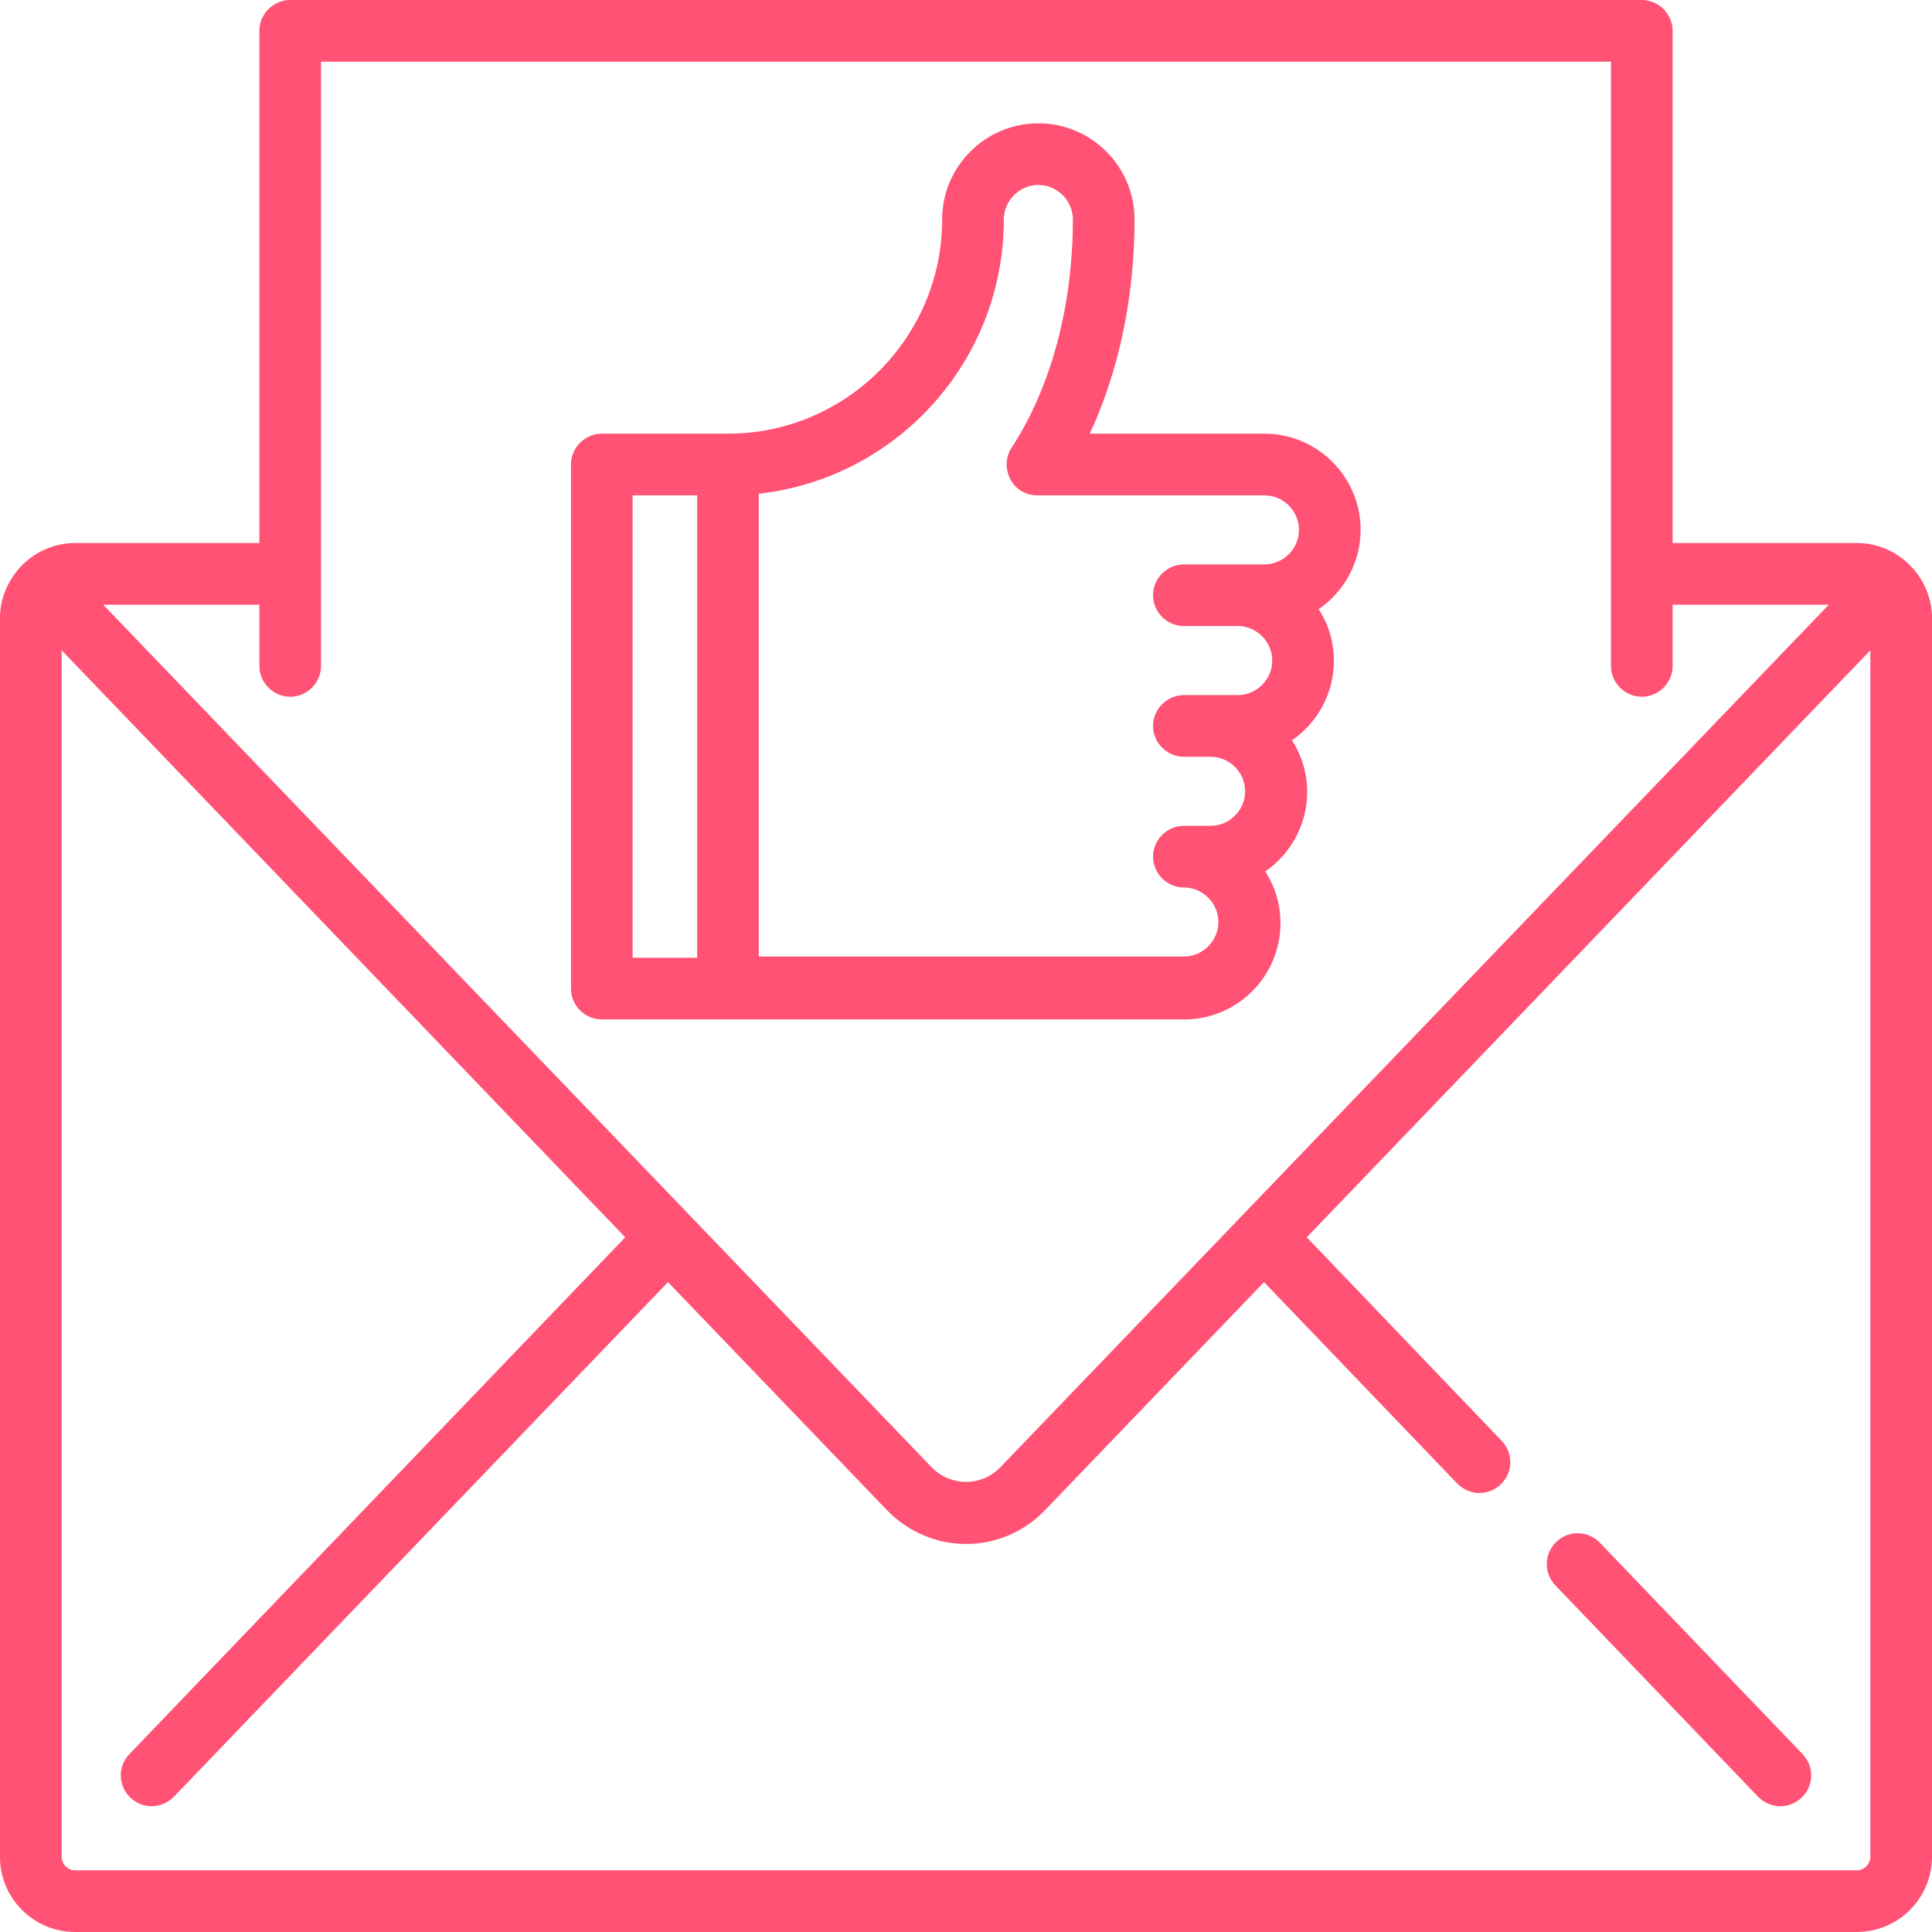 <?xml version="1.0" encoding="utf-8"?>
<!-- Generator: Adobe Illustrator 21.0.0, SVG Export Plug-In . SVG Version: 6.00 Build 0)  -->
<svg version="1.1" id="Calque_1" xmlns="http://www.w3.org/2000/svg" xmlns:xlink="http://www.w3.org/1999/xlink" x="0px" y="0px"
	 viewBox="0 0 470 470" style="enable-background:new 0 0 470 470;" xml:space="preserve">
<style type="text/css">
	.st0{fill:#FF5274;}
</style>
<g>
	<path class="st0" d="M465.1,138c-3.3-3.6-8.1-5.9-13.4-5.9h-44.8V7.5c0-4.1-3.4-7.5-7.5-7.5H70.6c-4.1,0-7.5,3.4-7.5,7.5v124.6
		H18.3c-5.3,0-10.1,2.3-13.4,5.9c-3,3.3-4.9,7.6-4.9,12.4v301.4C0,461.8,8.2,470,18.3,470h433.4c10.1,0,18.3-8.2,18.3-18.3V150.4
		C470,145.6,468.1,141.2,465.1,138L465.1,138z M70.6,169.5c4.1,0,7.5-3.4,7.5-7.5V15h313.8v147c0,4.1,3.4,7.5,7.5,7.5
		s7.5-3.4,7.5-7.5v-14.9h38L243.4,356.9c-2.3,2.4-5.3,3.6-8.4,3.6s-6.2-1.3-8.4-3.6L25.1,147.1h38V162
		C63.1,166.1,66.5,169.5,70.6,169.5z M451.7,455H18.3c-1.8,0-3.3-1.5-3.3-3.3V158.2L152.1,301L31.5,426.7c-2.9,3-2.8,7.7,0.2,10.6
		c1.5,1.4,3.3,2.1,5.2,2.1c2,0,3.9-0.8,5.4-2.3l120.2-125.2l53.2,55.4c5.1,5.3,12,8.3,19.3,8.3s14.1-2.9,19.3-8.3l53.2-55.4l47,49
		c1.5,1.5,3.4,2.3,5.4,2.3c1.9,0,3.7-0.7,5.2-2.1c3-2.9,3.1-7.6,0.2-10.6L317.9,301L455,158.2v293.5C455,453.5,453.5,455,451.7,455
		L451.7,455z"/>
	<path class="st0" d="M389.2,375.3c-2.9-3-7.6-3.1-10.6-0.2c-3,2.9-3.1,7.6-0.2,10.6l49.3,51.4c1.5,1.5,3.4,2.3,5.4,2.3
		c1.9,0,3.7-0.7,5.2-2.1c3-2.9,3.1-7.6,0.2-10.6L389.2,375.3z"/>
	<path class="st0" d="M146.4,248h141.7c12.9,0,23.4-10.5,23.4-23.4c0-4.6-1.3-8.9-3.7-12.6c6.1-4.2,10.2-11.3,10.2-19.3
		c0-4.6-1.3-8.9-3.7-12.6c6.1-4.2,10.2-11.3,10.2-19.3c0-4.6-1.3-8.9-3.7-12.6c6.1-4.2,10.2-11.3,10.2-19.3
		c0-12.9-10.5-23.4-23.4-23.4l-42.5,0c7.1-15.2,10.9-33.3,10.9-52.1c0-12.9-10.5-23.4-23.4-23.4s-23.4,10.5-23.4,23.4
		c0,28.7-23.4,52.1-52.1,52.1h-30.7c-4.1,0-7.5,3.4-7.5,7.5v127.5C138.9,244.6,142.3,248,146.4,248L146.4,248z M244.2,53.4
		c0-4.6,3.8-8.4,8.4-8.4s8.4,3.8,8.4,8.4c0,21-5.3,40.8-14.9,55.5c-1.5,2.3-1.6,5.2-0.3,7.7s3.8,3.9,6.6,3.9l55.2,0
		c4.6,0,8.4,3.8,8.4,8.4s-3.8,8.4-8.4,8.4h-19.6c-4.1,0-7.5,3.4-7.5,7.5s3.4,7.5,7.5,7.5h13.1c4.6,0,8.4,3.8,8.4,8.4
		s-3.8,8.4-8.4,8.4h-13.1c-4.1,0-7.5,3.4-7.5,7.5s3.4,7.5,7.5,7.5h6.5c4.6,0,8.4,3.8,8.4,8.4s-3.8,8.4-8.4,8.4h-6.5
		c-4.1,0-7.5,3.4-7.5,7.5s3.4,7.5,7.5,7.5c4.6,0,8.4,3.8,8.4,8.4s-3.8,8.4-8.4,8.4H184.6V120.1C218.1,116.4,244.2,87.9,244.2,53.4
		L244.2,53.4z M153.9,120.5h15.7V233h-15.7C153.9,233,153.9,120.5,153.9,120.5z"/>
</g>
</svg>
